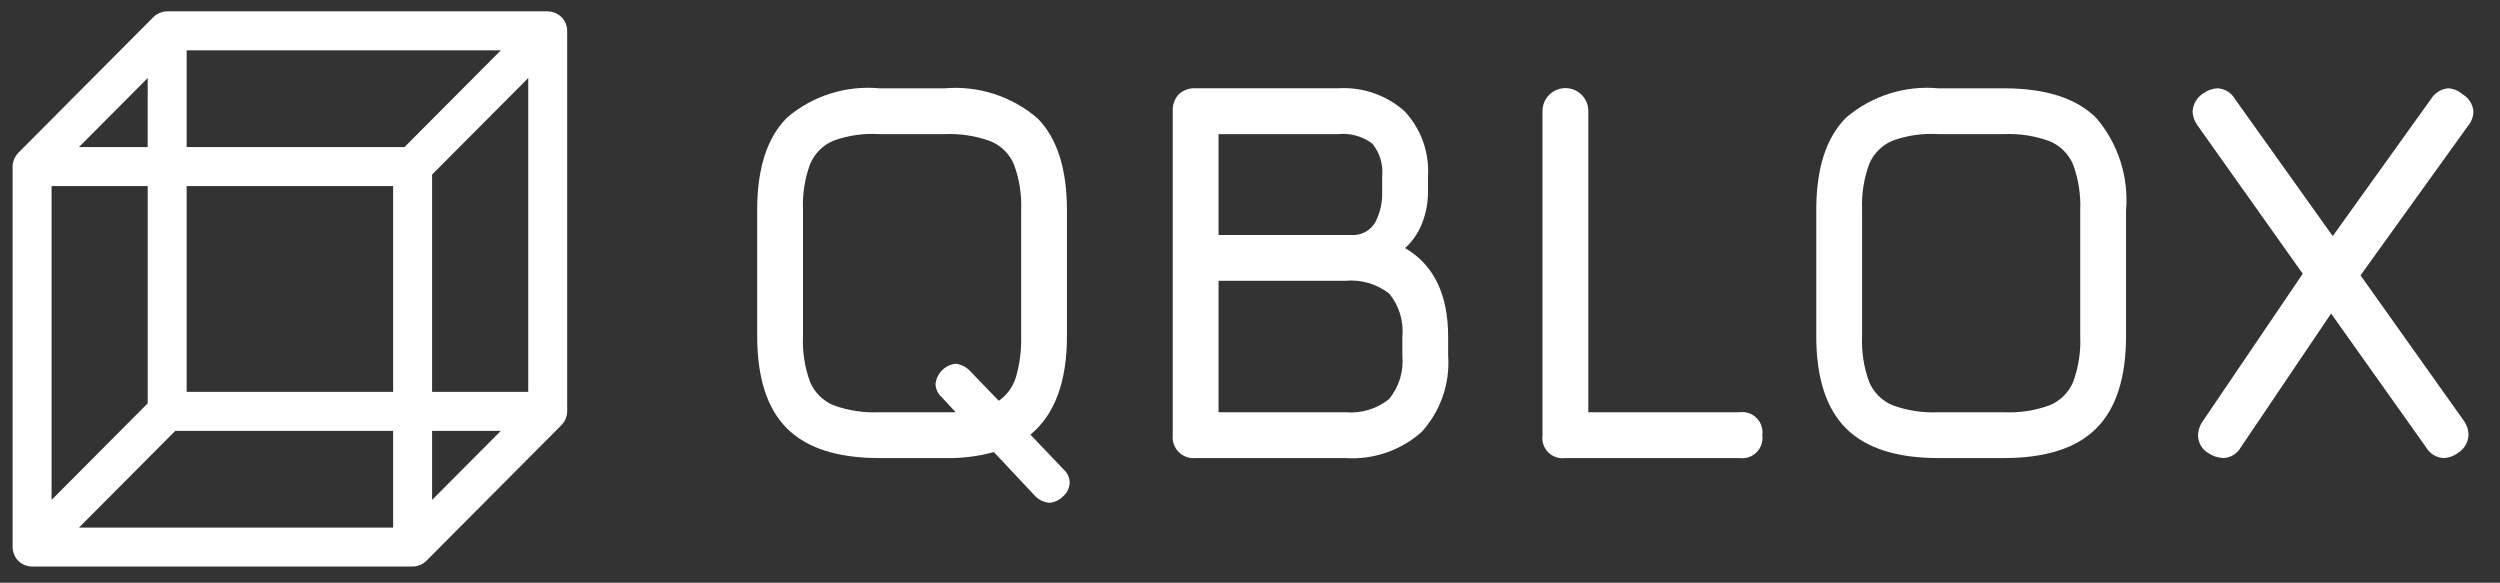 <svg width="133" height="31" viewBox="0 0 133 31" fill="none" xmlns="http://www.w3.org/2000/svg">
<rect x="0" y="0" width="133" height="31" fill="#333333" stroke="none"/>
<path d="M56.907 25.675C56.901 25.82 56.865 25.963 56.8 26.093C56.734 26.223 56.642 26.338 56.529 26.429C56.342 26.614 56.095 26.727 55.833 26.748C55.548 26.725 55.281 26.602 55.079 26.4L52.874 24.05C52.024 24.283 51.144 24.39 50.263 24.369H46.781C44.556 24.369 42.917 23.842 41.863 22.788C40.809 21.734 40.282 20.095 40.282 17.87V11.168C40.282 8.944 40.814 7.305 41.878 6.25C42.55 5.678 43.331 5.246 44.173 4.979C45.015 4.713 45.901 4.617 46.781 4.698H50.263C51.146 4.623 52.036 4.725 52.88 4.996C53.724 5.268 54.506 5.704 55.181 6.279C56.235 7.333 56.762 8.973 56.762 11.197V17.87C56.762 20.308 56.114 22.058 54.818 23.122L56.617 25.008C56.708 25.093 56.781 25.197 56.83 25.311C56.88 25.426 56.906 25.55 56.907 25.675V25.675ZM50.843 21.932L50.089 21.119C49.991 21.031 49.912 20.924 49.858 20.804C49.803 20.684 49.773 20.555 49.77 20.423C49.8 20.149 49.923 19.893 50.118 19.698C50.313 19.503 50.569 19.38 50.843 19.35C51.13 19.385 51.397 19.518 51.598 19.727L53.135 21.323C53.572 21.016 53.894 20.572 54.049 20.06C54.254 19.349 54.347 18.61 54.325 17.87V11.197C54.361 10.368 54.232 9.54 53.948 8.76C53.712 8.196 53.264 7.748 52.699 7.513C51.92 7.228 51.092 7.1 50.263 7.135H46.781C45.953 7.083 45.124 7.201 44.344 7.483C43.78 7.719 43.332 8.167 43.096 8.73C42.812 9.51 42.684 10.338 42.719 11.167V17.87C42.681 18.704 42.809 19.538 43.096 20.322C43.332 20.877 43.775 21.319 44.33 21.555C45.114 21.842 45.947 21.97 46.781 21.932H50.843H50.843Z" fill="white"/>
<path d="M77.042 17.928V18.914C77.094 19.651 76.996 20.391 76.754 21.089C76.512 21.787 76.132 22.429 75.635 22.976C75.082 23.468 74.437 23.844 73.737 24.084C73.037 24.323 72.296 24.42 71.558 24.369H63.608C63.444 24.386 63.278 24.366 63.123 24.311C62.967 24.256 62.826 24.166 62.709 24.05C62.592 23.933 62.503 23.791 62.448 23.636C62.393 23.48 62.373 23.314 62.39 23.15V5.916C62.38 5.752 62.403 5.588 62.458 5.434C62.512 5.279 62.598 5.137 62.709 5.017C62.83 4.906 62.971 4.82 63.126 4.765C63.281 4.71 63.445 4.687 63.608 4.697H71.181C71.823 4.656 72.466 4.743 73.073 4.952C73.681 5.161 74.241 5.489 74.721 5.916C75.156 6.38 75.492 6.929 75.706 7.527C75.921 8.126 76.01 8.763 75.969 9.398V10.181C75.975 10.767 75.867 11.348 75.649 11.893C75.453 12.391 75.146 12.838 74.75 13.198C76.278 14.088 77.042 15.665 77.042 17.928ZM64.827 12.502H72.081C72.309 12.486 72.53 12.412 72.723 12.288C72.915 12.164 73.074 11.993 73.183 11.791C73.434 11.293 73.554 10.739 73.531 10.181V9.398C73.597 8.766 73.409 8.135 73.009 7.642C72.485 7.249 71.833 7.068 71.181 7.135H64.827V12.502ZM74.605 17.928C74.646 17.516 74.605 17.101 74.486 16.705C74.367 16.309 74.17 15.941 73.908 15.621C73.242 15.101 72.4 14.857 71.558 14.939H64.827V21.932H71.558C72.398 22.01 73.235 21.761 73.894 21.235C74.159 20.914 74.359 20.544 74.481 20.146C74.603 19.747 74.645 19.329 74.605 18.914V17.928Z" fill="white"/>
<path d="M82.061 23.15V5.916C82.06 5.755 82.09 5.596 82.151 5.446C82.211 5.297 82.301 5.162 82.414 5.047C82.527 4.933 82.662 4.842 82.811 4.78C82.959 4.718 83.119 4.687 83.28 4.687C83.441 4.687 83.6 4.718 83.749 4.78C83.897 4.842 84.032 4.933 84.145 5.047C84.259 5.162 84.348 5.297 84.409 5.446C84.469 5.596 84.5 5.755 84.498 5.916V21.932H92.535C92.7 21.908 92.869 21.923 93.028 21.976C93.186 22.029 93.331 22.118 93.449 22.236C93.567 22.355 93.656 22.499 93.709 22.657C93.762 22.816 93.777 22.985 93.754 23.15C93.777 23.316 93.762 23.484 93.709 23.643C93.656 23.802 93.567 23.946 93.449 24.064C93.331 24.182 93.186 24.271 93.028 24.324C92.869 24.377 92.7 24.392 92.535 24.369H83.28C83.114 24.392 82.946 24.377 82.787 24.324C82.628 24.271 82.484 24.182 82.366 24.064C82.248 23.946 82.158 23.802 82.106 23.643C82.053 23.484 82.037 23.316 82.061 23.15Z" fill="white"/>
<path d="M98.207 22.788C97.152 21.734 96.625 20.094 96.625 17.87V11.168C96.625 8.944 97.157 7.305 98.221 6.25C98.894 5.678 99.674 5.246 100.516 4.979C101.358 4.713 102.245 4.617 103.125 4.698H106.606C108.83 4.698 110.47 5.225 111.524 6.279C112.099 6.954 112.536 7.736 112.807 8.58C113.078 9.424 113.18 10.313 113.105 11.197V17.87C113.105 20.095 112.578 21.734 111.524 22.788C110.47 23.842 108.83 24.369 106.606 24.369H103.125C100.9 24.369 99.261 23.842 98.207 22.788ZM106.606 21.932C107.44 21.97 108.274 21.842 109.058 21.555C109.613 21.319 110.055 20.877 110.291 20.322C110.578 19.537 110.706 18.704 110.668 17.87V11.197C110.704 10.368 110.576 9.539 110.291 8.76C110.056 8.196 109.607 7.747 109.043 7.512C108.264 7.227 107.435 7.099 106.606 7.135H103.125C102.297 7.082 101.467 7.201 100.688 7.483C100.124 7.718 99.675 8.166 99.44 8.73C99.155 9.51 99.027 10.338 99.063 11.167V17.87C99.025 18.704 99.153 19.538 99.44 20.322C99.676 20.877 100.118 21.319 100.673 21.555C101.457 21.843 102.291 21.971 103.125 21.932L106.606 21.932Z" fill="white"/>
<path d="M116.935 23.179C116.939 22.897 117.03 22.623 117.196 22.396L122.506 14.562L116.906 6.67C116.752 6.458 116.661 6.206 116.645 5.945C116.654 5.746 116.712 5.552 116.813 5.38C116.914 5.208 117.056 5.064 117.225 4.958C117.446 4.801 117.708 4.71 117.979 4.697C118.17 4.709 118.355 4.768 118.517 4.869C118.679 4.97 118.814 5.111 118.908 5.277L124.101 12.56L129.323 5.277C129.421 5.114 129.556 4.976 129.718 4.875C129.879 4.774 130.062 4.713 130.252 4.697C130.532 4.716 130.797 4.829 131.006 5.016C131.173 5.11 131.313 5.245 131.414 5.407C131.516 5.569 131.575 5.754 131.586 5.945C131.577 6.222 131.475 6.487 131.296 6.699L125.58 14.649L131.064 22.367C131.227 22.585 131.318 22.849 131.325 23.121C131.32 23.322 131.264 23.517 131.162 23.689C131.061 23.862 130.917 24.006 130.745 24.108C130.526 24.271 130.263 24.362 129.991 24.369C129.8 24.358 129.615 24.299 129.452 24.197C129.29 24.096 129.156 23.956 129.062 23.789L124.014 16.68L119.198 23.817C119.104 23.981 118.969 24.117 118.806 24.214C118.644 24.311 118.459 24.364 118.27 24.368C117.99 24.353 117.719 24.263 117.486 24.107C117.322 24.013 117.186 23.878 117.089 23.715C116.993 23.553 116.94 23.368 116.935 23.179Z" fill="white"/>
<path d="M30.153 1.436C30.147 1.406 30.136 1.379 30.128 1.35C30.119 1.314 30.108 1.278 30.094 1.243C30.078 1.209 30.061 1.175 30.041 1.142C30.027 1.116 30.015 1.09 29.999 1.065C29.961 1.008 29.918 0.955 29.87 0.907L29.869 0.906C29.861 0.899 29.852 0.893 29.844 0.886C29.803 0.847 29.759 0.811 29.711 0.778C29.685 0.761 29.657 0.749 29.63 0.734C29.599 0.716 29.566 0.699 29.533 0.683C29.498 0.67 29.463 0.659 29.427 0.65C29.398 0.642 29.37 0.631 29.34 0.625C29.279 0.613 29.217 0.607 29.154 0.606L29.138 0.604H8.894C8.825 0.605 8.756 0.612 8.689 0.625C8.641 0.636 8.594 0.65 8.549 0.668C8.531 0.674 8.512 0.677 8.495 0.685C8.445 0.706 8.397 0.732 8.351 0.762C8.34 0.769 8.328 0.773 8.317 0.78C8.261 0.818 8.208 0.861 8.16 0.909L8.159 0.91L0.973 8.13C0.961 8.141 0.953 8.155 0.943 8.167C0.908 8.204 0.875 8.243 0.846 8.285C0.832 8.306 0.823 8.329 0.811 8.35C0.788 8.386 0.768 8.424 0.751 8.463C0.74 8.488 0.734 8.516 0.726 8.543C0.687 8.644 0.668 8.752 0.671 8.861V29.105C0.671 29.173 0.677 29.241 0.691 29.308C0.697 29.338 0.708 29.366 0.717 29.395C0.726 29.431 0.737 29.467 0.75 29.502C0.766 29.537 0.785 29.572 0.805 29.606C0.819 29.63 0.829 29.656 0.845 29.68C0.883 29.737 0.926 29.79 0.975 29.838V29.838L0.984 29.846C1.03 29.89 1.079 29.93 1.132 29.966C1.159 29.984 1.188 29.996 1.216 30.012C1.246 30.029 1.278 30.046 1.31 30.061C1.345 30.074 1.382 30.085 1.419 30.095C1.447 30.103 1.474 30.114 1.503 30.119C1.57 30.133 1.638 30.139 1.706 30.139H21.951C22.02 30.139 22.089 30.132 22.156 30.119C22.2 30.109 22.242 30.096 22.283 30.08C22.306 30.072 22.329 30.068 22.35 30.059C22.396 30.039 22.441 30.015 22.483 29.988C22.498 29.979 22.514 29.973 22.529 29.963C22.585 29.926 22.637 29.883 22.684 29.835L22.685 29.834L29.872 22.614C29.884 22.603 29.892 22.589 29.902 22.577C29.937 22.54 29.97 22.501 29.999 22.459C30.013 22.439 30.022 22.416 30.034 22.394C30.056 22.358 30.077 22.32 30.094 22.281C30.105 22.256 30.11 22.229 30.119 22.203C30.158 22.101 30.176 21.992 30.174 21.883V1.64C30.174 1.572 30.167 1.503 30.153 1.436V1.436ZM28.102 20.848H22.987V9.288L28.102 4.15V20.848ZM2.743 9.897H7.858V21.457L2.743 26.595V9.897ZM9.93 20.848V9.897H20.915V20.848H9.93ZM21.52 7.824H9.93V2.677H26.644L21.52 7.824ZM7.857 7.824H4.201L7.858 4.15L7.857 7.824ZM9.325 22.921H20.915V28.068H4.201L9.325 22.921ZM22.987 22.921H26.644L22.987 26.595V22.921Z" fill="white"/>
</svg>
